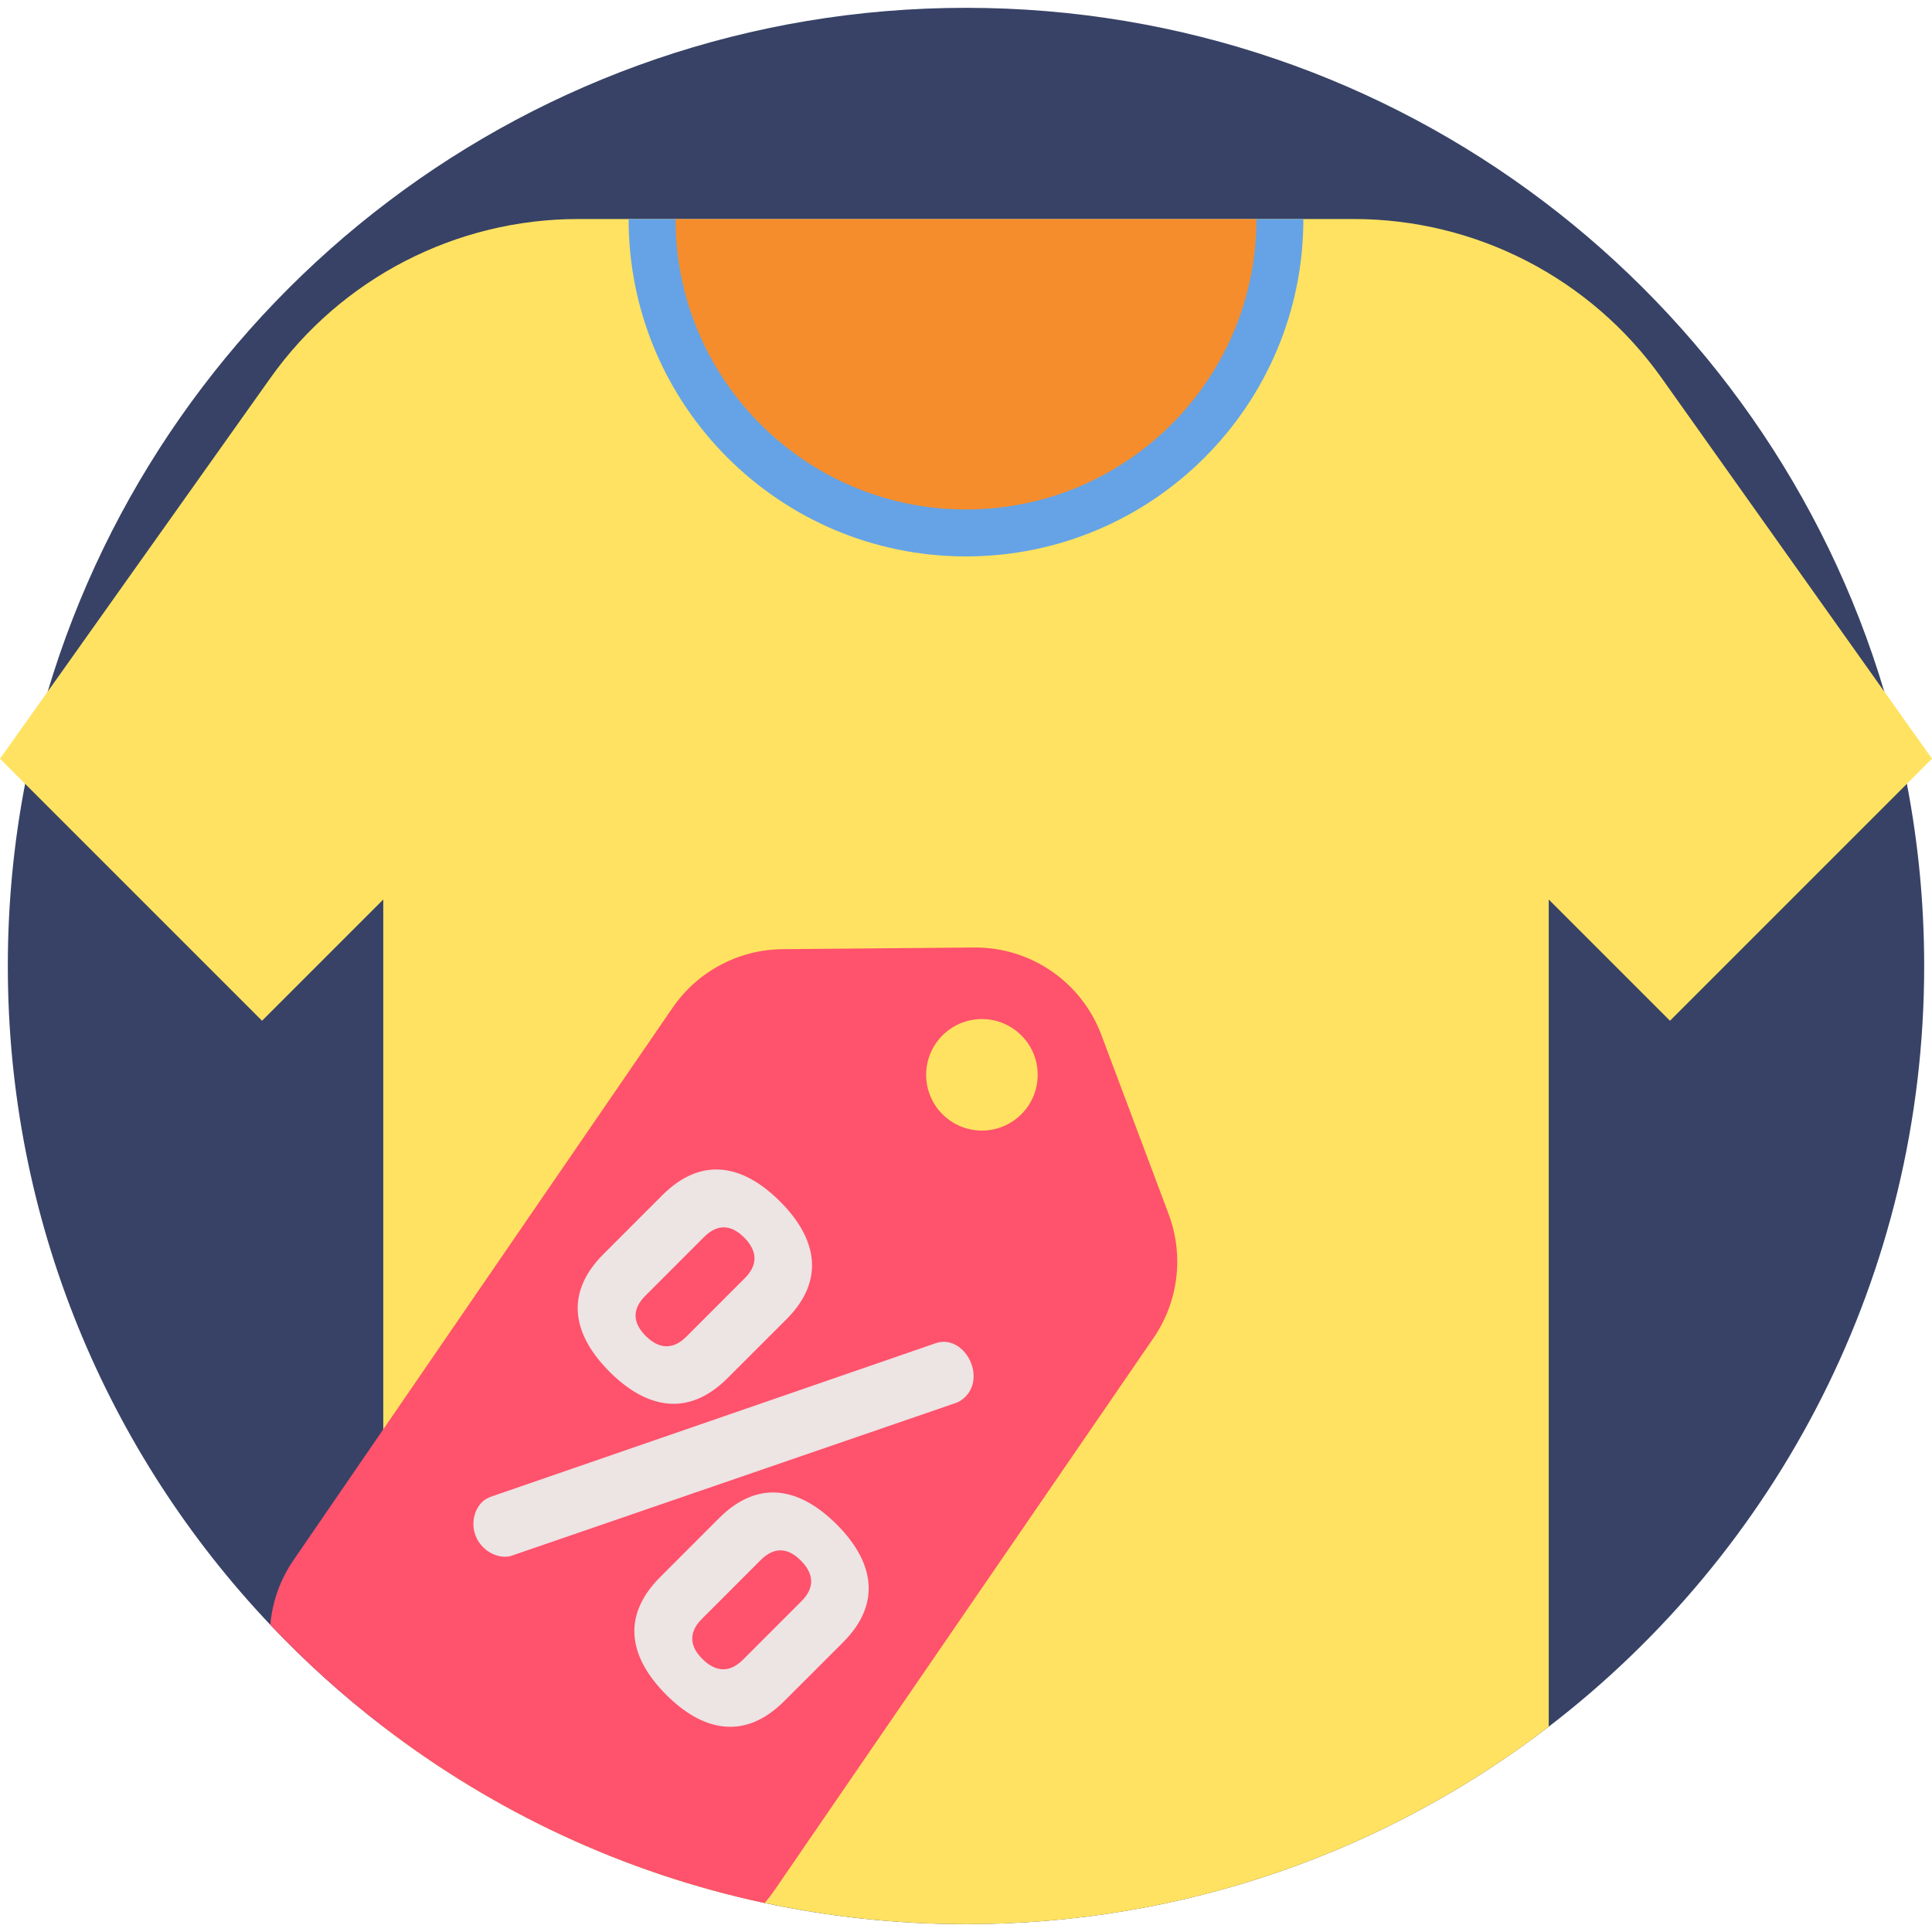<?xml version="1.0" encoding="iso-8859-1"?>
<!-- Generator: Adobe Illustrator 19.0.0, SVG Export Plug-In . SVG Version: 6.00 Build 0)  -->
<svg version="1.1" id="Capa_1" xmlns="http://www.w3.org/2000/svg" xmlns:xlink="http://www.w3.org/1999/xlink" x="0px" y="0px"
	 viewBox="0 0 512 512" style="enable-background:new 0 0 512 512;" xml:space="preserve">
<path style="fill:#374266;" d="M509.927,256c0,82.138-39.001,155.165-99.498,201.587c-42.784,32.824-96.326,52.34-154.429,52.34
	c-18.314,0-36.172-1.938-53.377-5.617c-37.405-8.001-71.753-24.242-101.053-46.723c-10.686-8.198-20.698-17.226-29.932-26.989
	C28.512,385.088,2.073,323.628,2.073,256c0-16.51,1.575-32.648,4.581-48.277c1.596-8.312,3.607-16.469,6.001-24.47
	C43.924,78.458,141.038,2.073,256,2.073s212.076,76.385,243.345,181.18c2.394,8.001,4.405,16.158,6.001,24.47
	C508.352,223.352,509.927,239.49,509.927,256z"/>
<path style="fill:#FFE261;" d="M512,201.069l-69.441,69.441l-32.13-32.13v219.206c-42.784,32.824-96.326,52.34-154.429,52.34
	s-111.645-19.516-154.429-52.34V238.381l-32.13,32.13L0,201.069l12.655-17.816l58.994-83.07
	c18.77-26.44,49.179-42.142,81.609-42.142h205.484c32.43,0,62.839,15.702,81.609,42.142l58.994,83.07L512,201.069z"/>
<path style="fill:#65A3E6;" d="M345.409,58.042c0,49.382-40.03,89.412-89.412,89.412s-89.412-40.03-89.412-89.412
	C166.584,58.042,345.409,58.042,345.409,58.042z"/>
<path style="fill:#F58D2C;" d="M332.972,58.042c0,42.513-34.463,76.975-76.975,76.975s-76.975-34.463-76.975-76.975
	C179.022,58.042,332.972,58.042,332.972,58.042z"/>
<path style="fill:#FF526C;" d="M309.708,321.772l-17.837-47.51c-5.265-14.044-18.739-23.299-33.746-23.164l-50.744,0.446
	c-11.65,0.104-22.532,5.887-29.124,15.505L77.774,413.456c-3.617,5.275-5.628,11.183-6.136,17.143
	c9.235,9.763,19.247,18.791,29.932,26.989c29.3,22.48,63.648,38.721,101.053,46.723c0.922-1.057,1.793-2.177,2.612-3.368
	l100.483-146.407C312.31,344.916,313.802,332.696,309.708,321.772z M260.218,299.613c-8.167,0-14.78-6.612-14.78-14.78
	c0-8.157,6.612-14.769,14.78-14.769c8.157,0,14.78,6.612,14.78,14.769C274.998,293.001,268.375,299.613,260.218,299.613z"/>
<path style="fill:#EDE4E4;" d="M221.756,404.014c-9.318-9.318-20.387-12.499-31.238-1.648l-15.557,15.567
	c-10.851,10.852-7.68,21.921,1.638,31.238c9.204,9.204,20.387,12.489,31.238,1.638l15.567-15.557
	C234.256,424.4,230.96,413.217,221.756,404.014z M212.439,424.286l-15.557,15.567c-3.617,3.617-7.348,3.182-10.748-0.218
	c-3.4-3.4-3.721-7.017-0.104-10.634l15.557-15.567c3.617-3.617,7.234-3.286,10.634,0.114
	C215.62,416.948,216.056,420.669,212.439,424.286z M255.181,357.871c-1.969-1.98-4.602-2.85-7.338-1.866l-117.501,40.556
	c-0.985,0.321-1.969,0.871-2.622,1.534c-2.747,2.736-3.4,8.219,0.321,11.94c2.083,2.083,5.265,3.078,7.68,2.197l117.605-40.442
	c0.985-0.332,1.855-0.985,2.519-1.648C259.348,366.64,258.259,360.939,255.181,357.871z M206.738,318.414
	c-9.318-9.318-20.387-12.499-31.238-1.648l-15.557,15.567c-10.852,10.852-7.68,21.921,1.638,31.238
	c9.214,9.204,20.387,12.489,31.238,1.638l15.567-15.557C219.238,338.801,215.952,327.618,206.738,318.414z M197.421,338.687
	l-15.557,15.567c-3.617,3.617-7.348,3.172-10.748-0.218c-3.389-3.4-3.721-7.017-0.104-10.634l15.557-15.567
	c3.617-3.617,7.234-3.286,10.634,0.114C200.602,331.349,201.038,335.07,197.421,338.687z"/>
<g>
</g>
<g>
</g>
<g>
</g>
<g>
</g>
<g>
</g>
<g>
</g>
<g>
</g>
<g>
</g>
<g>
</g>
<g>
</g>
<g>
</g>
<g>
</g>
<g>
</g>
<g>
</g>
<g>
</g>
</svg>
